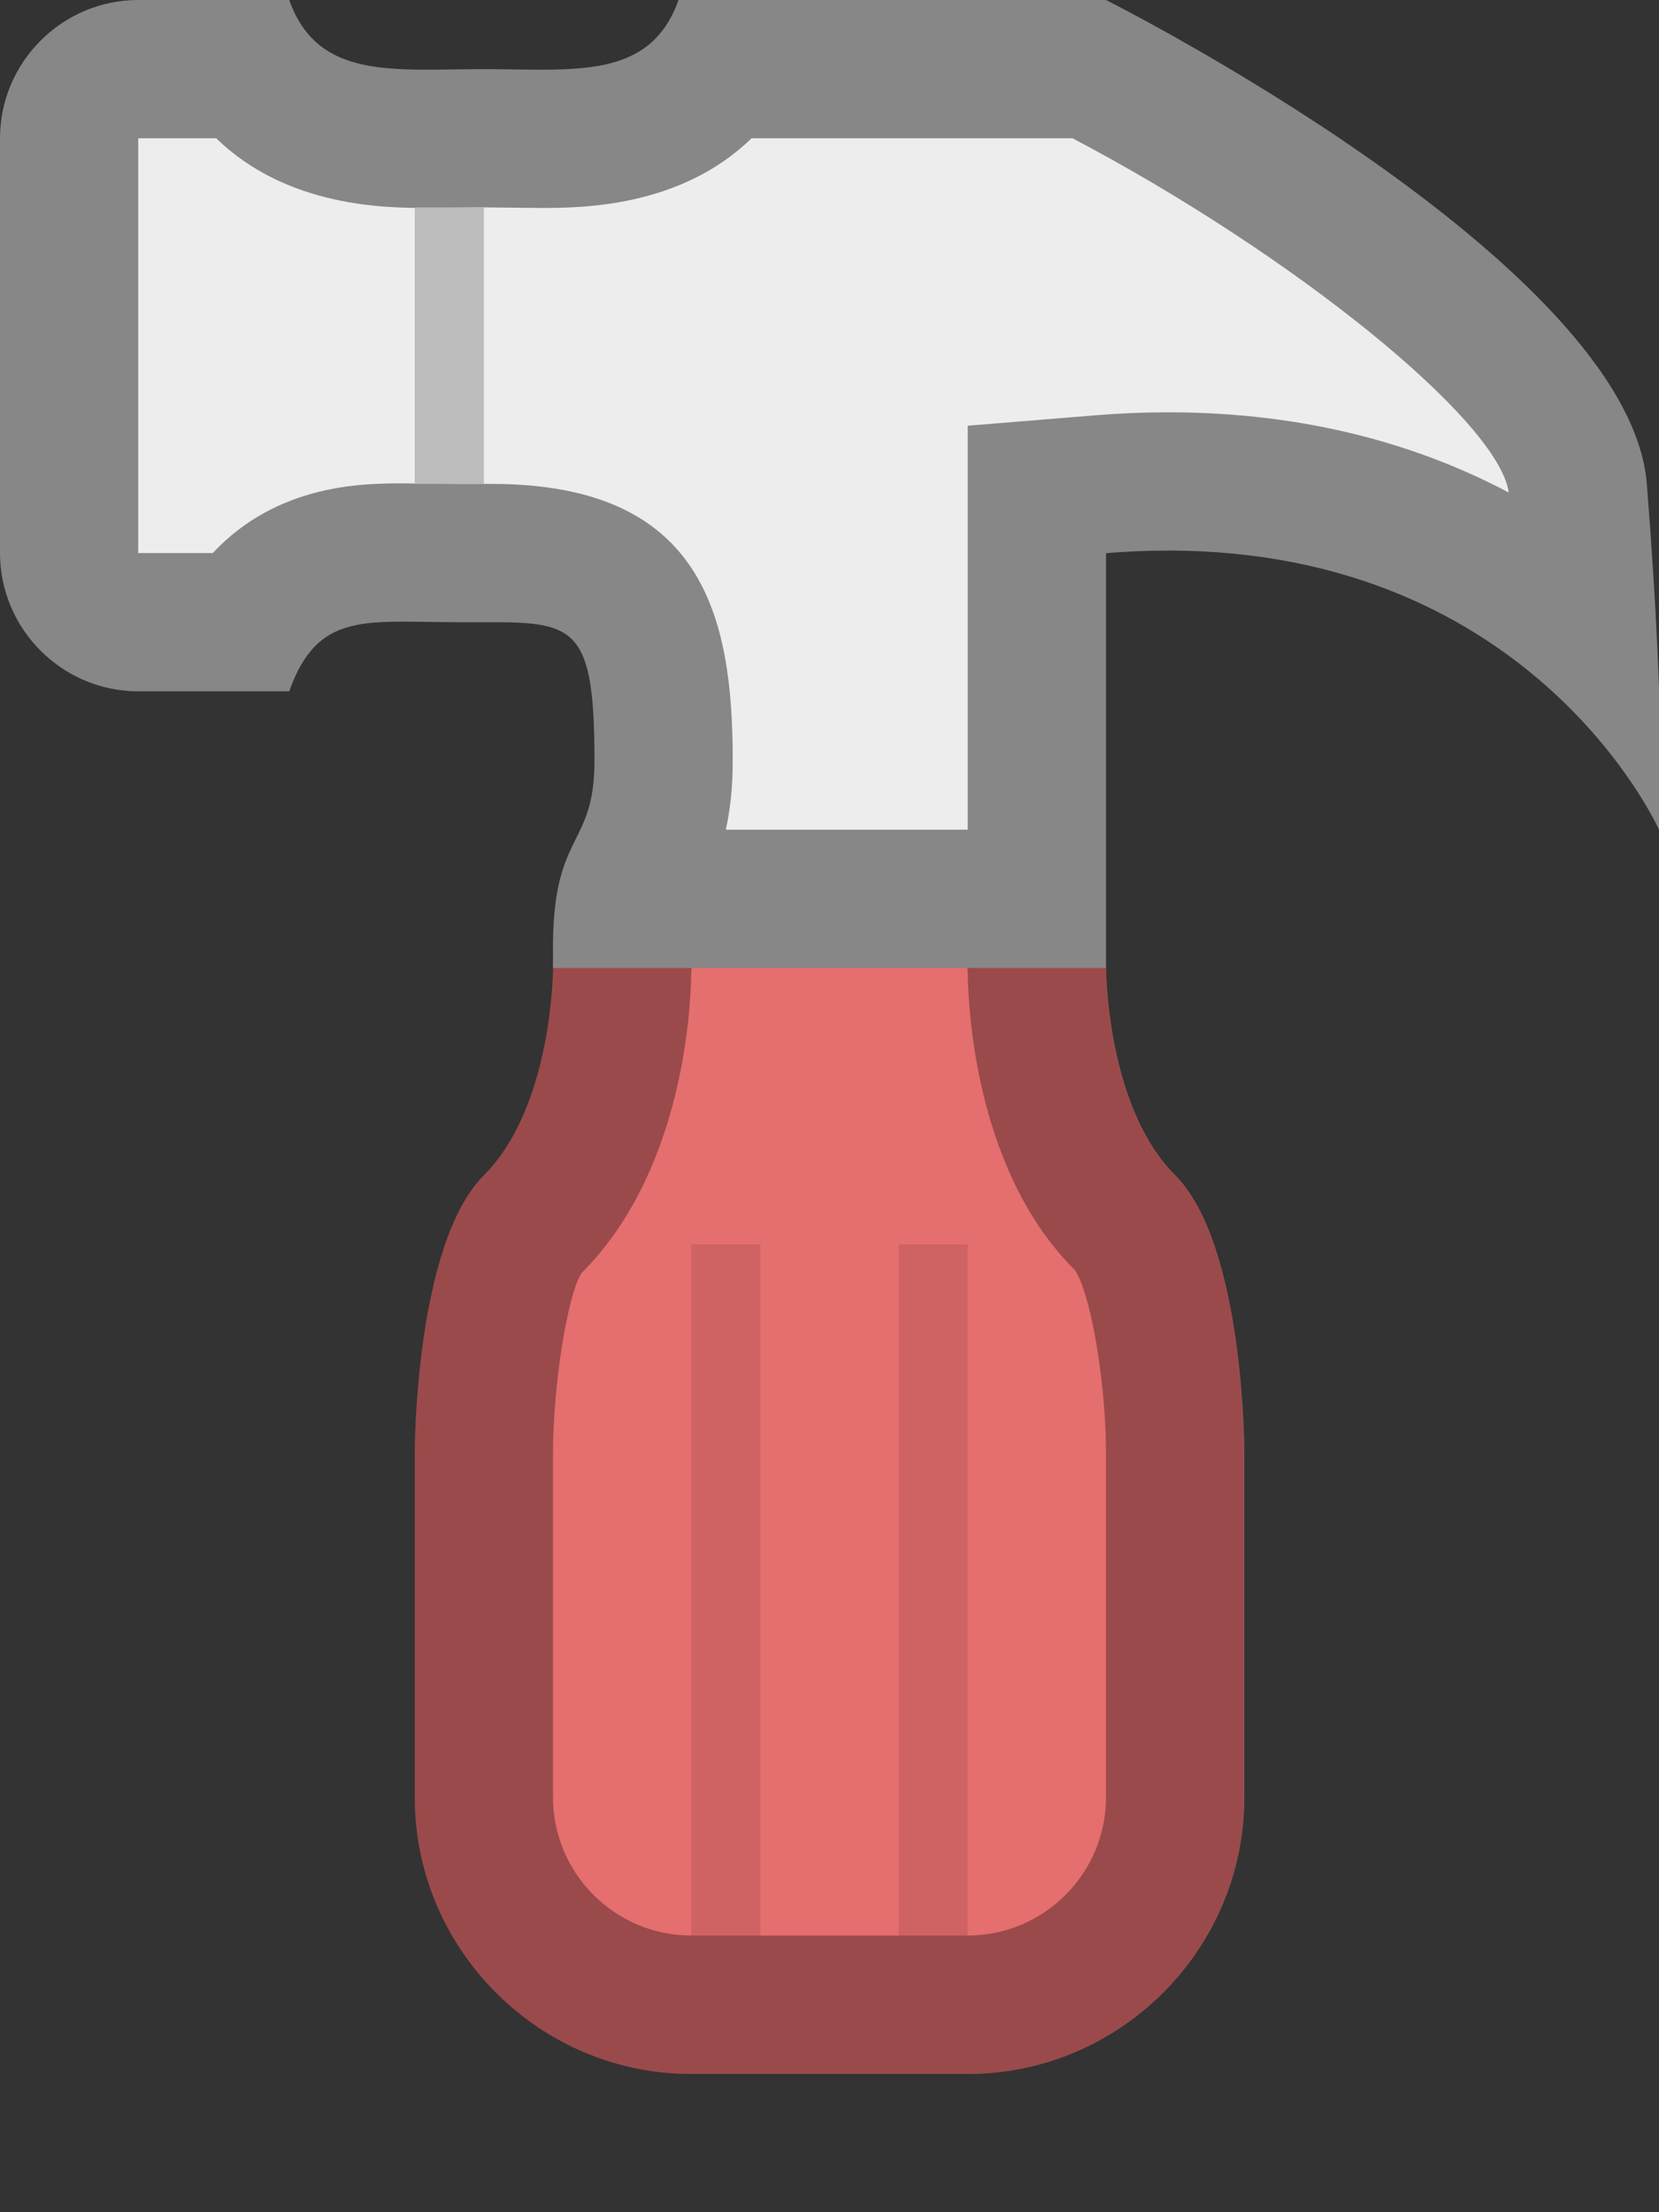 <?xml version="1.0" encoding="UTF-8"?>
<!--

    Licensed to the Apache Software Foundation (ASF) under one
    or more contributor license agreements.  See the NOTICE file
    distributed with this work for additional information
    regarding copyright ownership.  The ASF licenses this file
    to you under the Apache License, Version 2.0 (the
    "License"); you may not use this file except in compliance
    with the License.  You may obtain a copy of the License at

      http://www.apache.org/licenses/LICENSE-2.0

    Unless required by applicable law or agreed to in writing,
    software distributed under the License is distributed on an
    "AS IS" BASIS, WITHOUT WARRANTIES OR CONDITIONS OF ANY
    KIND, either express or implied.  See the License for the
    specific language governing permissions and limitations
    under the License.

-->
<svg id="New_Vector" xmlns="http://www.w3.org/2000/svg" width="12" height="16" version="1.1" viewBox="0 0 12 16">
  <rect x="0" y="0" width="12" height="16" fill="#333333" stroke="none"/>
  <!-- Generator: Adobe Illustrator 29.0.0, SVG Export Plug-In . SVG Version: 2.1.0 Build 186)  -->
  <defs>
    <style>
      .st0 {
        fill: #d1d1d1;
      }

      .st0, .st1 {
        fill-rule: evenodd;
      }

      .st1 {
        fill: #e56e6e;
      }

      .st2 {
        fill: #bcbcbc;
      }

      .st3 {
        fill: #878787;
      }

      .st4 {
        opacity: .33;
      }

      .st5 {
        opacity: .1;
      }

      .st6 {
        fill: #ededed;
      }
    </style>
  </defs>
  <g>
    <polygon class="st0" points="3 3.5 3 1.5 4 1.5 4 3.534 3 3.5"/>
    <g>
      <path class="st1" d="M5.084,5.556l-.911.533-.144.487-.029.424s0,1-.5,1.5-.5,2-.5,2v2.5c0,1.1.9,2,2,2h2c1.1,0,2-.9,2-2v-2.5s0-1.5-.5-2-.5-1.5-.5-1.5l-.152-2.115-2.765.671Z"/>
      <g class="st4">
        <path d="M6.935,6.135l.065.905c.005.311.073,1.447.774,2.145.114.163.224.802.226,1.314v2.5c0,.551-.449,1-1,1h-2c-.551,0-1-.449-1-1v-2.498c.002-.514.111-1.153.207-1.294.72-.72.788-1.861.793-2.169l.019-.285v-.002s.443-.259.443-.259l1.474-.358M7.848,4.885l-2.765.671-.911.533-.144.487-.029.424s0,1-.5,1.5-.5,2-.5,2v2.5c0,1.1.9,2,2,2h2c1.1,0,2-.9,2-2v-2.5s0-1.5-.5-2-.5-1.5-.5-1.5l-.152-2.115h0Z"/>
      </g>
    </g>
    <g>
      <path class="st6" d="M4.531,6.5c.021-.088.05-.147.083-.213.102-.205.187-.406.187-.787,0-1.017-.187-1.501-1.244-1.501l-.642-.003c-.294,0-.802,0-1.133.504h-.782c-.275,0-.5-.224-.5-.5V1c0-.276.225-.5.5-.5h.792c.362.504.978.504,1.299.504h.819c.321,0,.937,0,1.298-.504h2.672c1.461.752,3.464,2.153,3.534,3.04.03.39.052.725.067,1.011-.632-.548-1.607-1.069-3.033-1.069-.157,0-.32.006-.489.02l-.459.038v2.961h-2.969Z"/>
      <path class="st3" d="M7.758,1c1.593.839,3.083,2.042,3.155,2.562-.637-.337-1.449-.58-2.464-.58-.17,0-.347.007-.53.022l-.919.075v2.922h-1.75c.031-.14.05-.303.05-.5,0-1.039-.211-2.001-1.743-2.001h-.121s-.135,0-.135,0l-.198-.002-.188-.002c-.279,0-.906,0-1.376.504h-.539V1h.564c.517.504,1.241.504,1.526.504l.21-.002.2-.002.2.002.21.002c.285,0,1.009,0,1.526-.504h2.322M8,0h-3.092c-.161.454-.532.504-.998.504-.13,0-.268-.004-.41-.004s-.28.004-.41.004C2.624.504,2.253.454,2.092,0H1C.45,0,0,.45,0,1v3C0,4.55.45,5,1,5h1.092c.161-.454.41-.504.822-.504.115,0,.243.004.386.004.094,0,.179,0,.257,0,.608,0,.743.054.743,1.001,0,.648-.312.5-.3,1.405v.095h4v-3c.155-.013.304-.019.448-.019,2.652,0,3.552,2.019,3.552,2.019,0,0,.058-.655-.088-2.5C11.785,1.901,8,0,8,0h0Z"/>
    </g>
    <g class="st5">
      <rect x="5" y="9" width=".5" height="5"/>
    </g>
    <g class="st5">
      <rect x="6.5" y="9" width=".5" height="5"/>
    </g>
    <rect class="st2" x="3" y="1.5" width=".5" height="2"/>
  </g>
  <description>Apache NetBeans Logo
  </description>
</svg>
